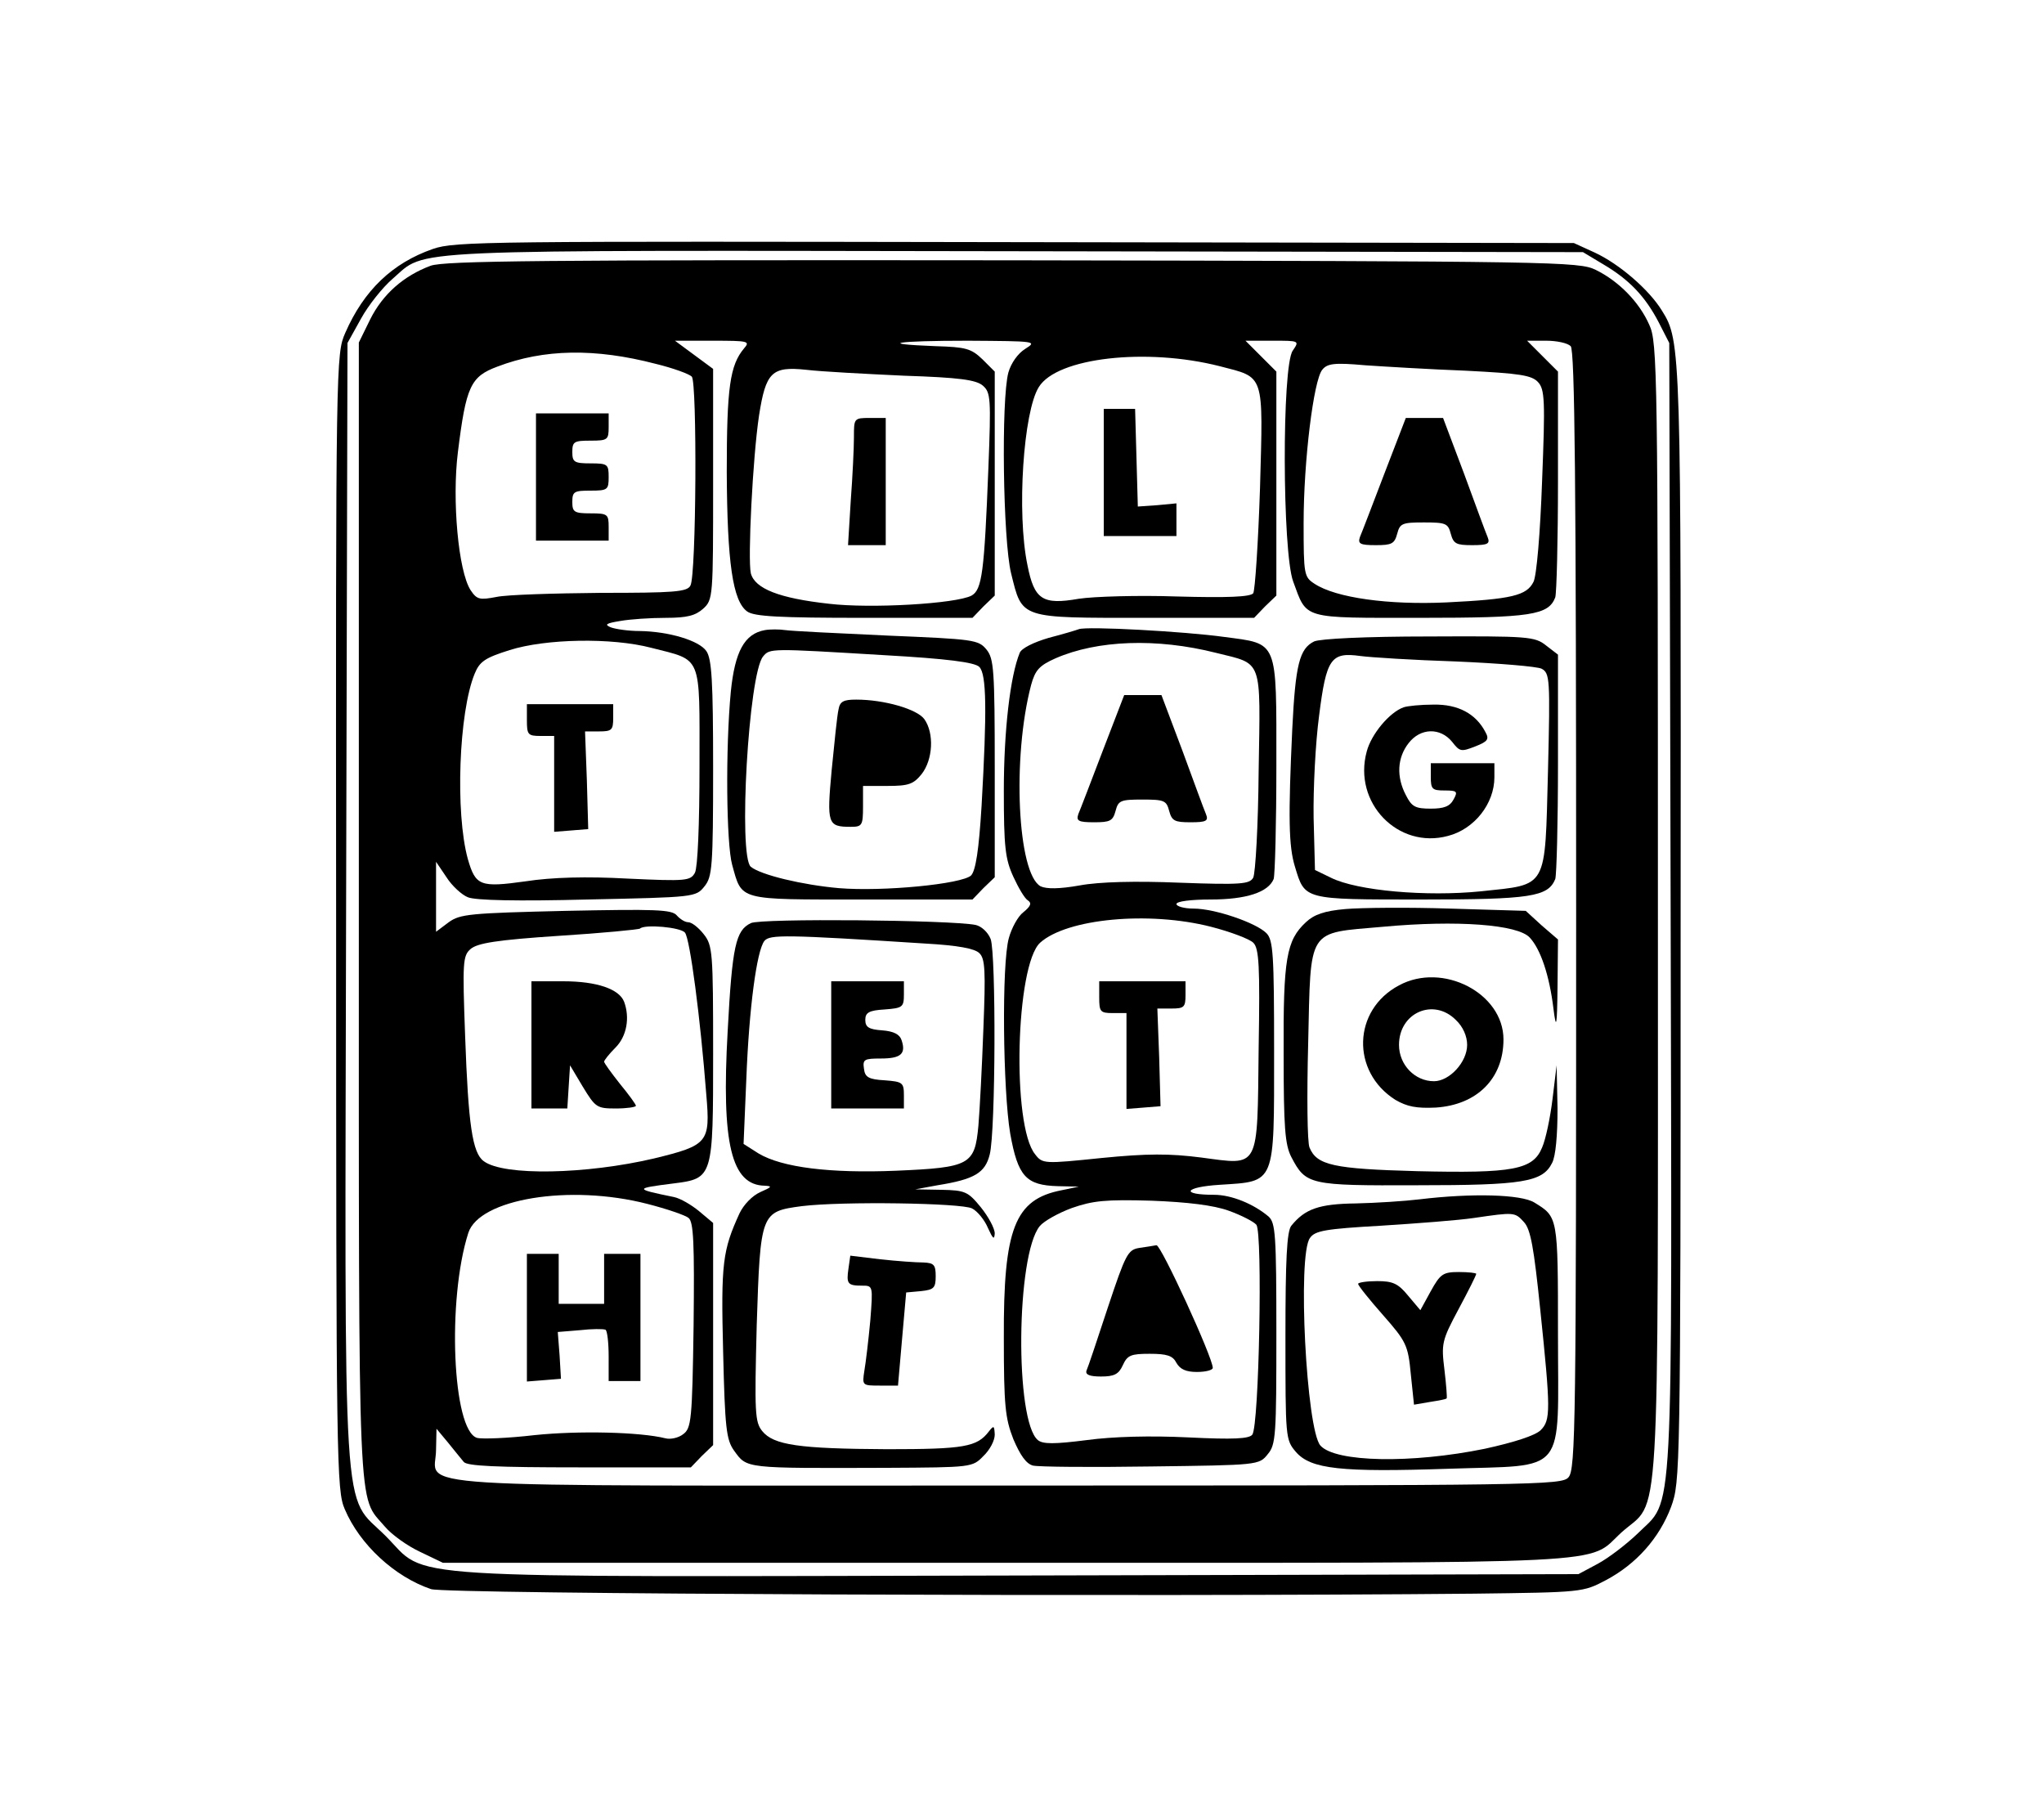<?xml version="1.0" standalone="no"?>
<!DOCTYPE svg PUBLIC "-//W3C//DTD SVG 20010904//EN"
 "http://www.w3.org/TR/2001/REC-SVG-20010904/DTD/svg10.dtd">
<svg version="1.0" xmlns="http://www.w3.org/2000/svg"
 width="450pt" height="400pt" viewBox="0 0 450 400"
 preserveAspectRatio="xMidYMid meet">
<g transform="translate(0,400) scale(0.1,-0.1)"
fill="#000000" stroke="none">
<path d="M953 3452 c-89 -31 -152 -91 -193 -185 -20 -46 -21 -56 -20 -1296 0
-1194 1 -1252 19 -1293 33 -78 110 -149 190 -176 31 -11 1571 -17 2296 -10
239 3 240 3 291 30 66 35 117 92 143 161 20 56 21 63 21 1279 1 1272 1 1287
-41 1354 -28 46 -94 103 -148 128 l-46 21 -1230 2 c-1161 2 -1233 2 -1282 -15z
m2577 -34 c56 -33 92 -70 122 -128 l23 -45 3 -1239 c3 -1397 8 -1301 -73
-1382 -24 -23 -63 -53 -87 -66 l-43 -23 -1229 -3 c-1412 -3 -1300 -10 -1397
87 -97 97 -90 -15 -87 1397 l3 1229 30 54 c16 29 47 68 69 87 78 67 -7 63
1371 61 l1250 -2 45 -27z"/>
<path d="M948 3415 c-59 -22 -105 -62 -133 -118 l-25 -51 0 -1252 c0 -1365 -3
-1283 57 -1354 15 -18 50 -43 78 -56 l50 -24 1243 0 c1374 0 1273 -5 1352 67
86 77 80 -42 80 1368 0 1189 -1 1252 -19 1290 -22 50 -67 96 -118 121 -37 18
-83 19 -1283 21 -1038 1 -1251 -1 -1282 -12z m690 -182 c-31 -37 -38 -86 -38
-272 1 -199 13 -284 45 -307 15 -11 70 -14 257 -14 l239 0 24 25 25 24 0 246
0 247 -27 27 c-25 24 -37 27 -103 29 -132 5 -88 12 71 12 150 -1 153 -1 126
-18 -16 -10 -31 -31 -37 -52 -16 -59 -12 -369 6 -442 25 -101 17 -98 296 -98
l239 0 24 25 25 24 0 247 0 246 -34 34 -34 34 60 0 c59 0 59 0 44 -22 -24 -34
-23 -443 1 -508 31 -84 17 -80 280 -80 244 0 282 6 297 45 3 9 6 125 6 257 l0
240 -34 34 -34 34 42 0 c23 0 47 -5 54 -12 9 -9 12 -299 12 -1242 0 -1130 -1
-1231 -17 -1248 -15 -17 -67 -18 -1236 -18 -1377 0 -1257 -8 -1257 79 l1 46
25 -30 c13 -16 29 -36 35 -43 7 -9 71 -12 255 -12 l245 0 24 25 25 24 0 245 0
244 -31 26 c-17 14 -41 28 -55 31 -88 18 -88 19 -1 30 87 11 87 13 87 286 0
224 -1 238 -21 263 -11 14 -26 26 -34 26 -7 0 -18 7 -25 15 -11 13 -47 14
-244 10 -212 -5 -233 -7 -258 -25 l-28 -21 0 77 0 77 23 -34 c12 -19 34 -39
47 -44 16 -7 110 -9 263 -5 236 5 239 5 258 29 17 21 19 42 19 260 0 192 -3
241 -15 258 -16 23 -82 43 -147 44 -24 0 -52 4 -63 8 -15 6 -11 9 20 14 22 4
67 7 101 7 47 0 65 5 82 20 22 20 22 26 22 275 l0 253 -42 31 -42 31 84 0 c78
0 82 -1 68 -17z m-194 -34 c37 -9 73 -22 79 -28 12 -12 10 -438 -3 -460 -7
-14 -37 -16 -197 -16 -103 -1 -207 -4 -230 -9 -37 -7 -43 -6 -57 15 -27 42
-41 198 -28 303 18 146 28 167 87 189 102 39 215 41 349 6z m1241 -5 c100 -26
96 -13 89 -268 -4 -122 -11 -226 -15 -232 -7 -8 -57 -10 -167 -7 -86 3 -184 0
-217 -5 -80 -14 -98 -2 -113 74 -24 115 -9 338 25 392 40 65 237 87 398 46z
m542 -10 c119 -6 145 -10 159 -25 15 -16 16 -41 9 -218 -4 -113 -12 -209 -19
-222 -15 -30 -48 -38 -191 -45 -128 -6 -244 10 -291 41 -23 15 -24 20 -24 133
0 138 22 315 41 338 11 14 27 16 94 10 44 -3 144 -9 222 -12z m-1237 -11 c122
-4 159 -9 174 -22 17 -15 18 -28 12 -181 -9 -230 -14 -268 -37 -281 -34 -18
-222 -29 -314 -18 -109 12 -163 33 -172 67 -7 31 4 253 18 347 15 96 28 109
104 101 33 -4 130 -9 215 -13z m-556 -599 c113 -29 106 -12 106 -260 0 -130
-4 -223 -10 -235 -10 -18 -19 -19 -148 -13 -90 5 -167 3 -225 -6 -100 -14
-110 -10 -127 49 -28 101 -20 323 15 408 11 27 23 35 77 52 79 25 224 28 312
5z m74 -627 c11 -13 34 -188 47 -357 9 -105 4 -111 -115 -140 -149 -35 -331
-39 -375 -6 -25 18 -34 80 -41 276 -6 163 -5 176 12 191 15 13 58 20 194 29
96 6 177 14 179 16 10 10 90 3 99 -9z m-83 -597 c43 -11 84 -25 91 -31 11 -9
13 -56 11 -237 -3 -208 -5 -226 -23 -239 -10 -8 -28 -12 -39 -9 -56 14 -192
17 -288 7 -60 -7 -117 -9 -127 -6 -54 17 -66 304 -19 451 24 75 223 108 394
64z"/>
<path d="M1684 2613 c-45 -8 -66 -47 -75 -135 -12 -126 -10 -336 3 -382 22
-79 11 -76 285 -76 l244 0 24 25 25 24 0 239 c0 218 -2 242 -18 262 -18 22
-28 23 -219 31 -110 5 -211 10 -224 12 -13 2 -34 2 -45 0z m260 -55 c143 -8
202 -16 212 -26 16 -16 17 -95 5 -306 -6 -98 -13 -142 -23 -153 -20 -19 -194
-36 -291 -28 -80 7 -172 29 -194 47 -28 23 -5 425 27 463 15 18 15 18 264 3z"/>
<path d="M1846 2438 c-3 -13 -9 -72 -15 -133 -11 -119 -9 -125 42 -125 25 0
27 3 27 45 l0 45 54 0 c47 0 57 4 75 26 25 32 28 90 6 121 -16 22 -88 43 -150
43 -28 0 -36 -4 -39 -22z"/>
<path d="M2375 2615 c-5 -2 -35 -11 -66 -19 -34 -10 -60 -23 -64 -33 -21 -51
-35 -172 -35 -303 0 -124 3 -151 21 -190 11 -24 25 -48 32 -52 9 -6 6 -13 -10
-26 -12 -9 -26 -35 -32 -57 -16 -57 -13 -335 3 -430 17 -95 35 -114 105 -116
l46 -1 -38 -8 c-103 -20 -128 -84 -127 -325 0 -149 3 -177 21 -223 15 -35 28
-54 43 -58 12 -3 129 -4 260 -2 236 3 238 3 257 27 18 21 19 42 19 266 0 218
-2 243 -17 257 -33 28 -82 48 -120 48 -75 0 -66 17 12 22 124 8 120 -2 120
293 0 215 -2 246 -17 261 -23 23 -114 54 -160 54 -21 0 -38 5 -38 10 0 6 32
10 75 10 79 0 127 16 139 45 3 9 6 122 6 250 0 279 5 267 -115 283 -86 12
-303 24 -320 17z m302 -52 c104 -26 98 -9 94 -260 -1 -120 -7 -225 -12 -235
-8 -14 -26 -16 -162 -11 -97 4 -177 2 -220 -6 -45 -8 -73 -8 -86 -2 -51 28
-63 283 -21 443 9 33 18 43 54 59 92 40 222 45 353 12z m-11 -603 c43 -11 85
-27 93 -35 13 -12 15 -52 12 -232 -3 -270 3 -258 -126 -241 -70 9 -119 9 -220
-1 -126 -13 -130 -13 -146 8 -52 63 -43 417 11 466 59 53 239 70 376 35z m39
-625 c28 -10 55 -24 61 -31 14 -18 6 -443 -9 -462 -7 -9 -41 -11 -141 -6 -83
4 -165 2 -224 -6 -71 -9 -96 -9 -107 0 -51 42 -48 407 4 471 9 11 41 29 71 40
46 16 74 19 175 16 79 -3 137 -10 170 -22z"/>
<path d="M2428 2348 c-26 -68 -50 -131 -54 -140 -5 -15 0 -18 35 -18 35 0 41
3 47 25 6 23 11 25 59 25 48 0 53 -2 59 -25 6 -22 12 -25 47 -25 35 0 40 3 34
18 -4 9 -27 72 -52 140 l-46 122 -41 0 -41 0 -47 -122z"/>
<path d="M2420 1805 c0 -32 2 -35 30 -35 l30 0 0 -106 0 -105 38 3 37 3 -3
108 -4 107 31 0 c28 0 31 3 31 30 l0 30 -95 0 -95 0 0 -35z"/>
<path d="M2508 1253 c-25 -4 -30 -14 -69 -131 -23 -70 -44 -133 -47 -139 -3
-9 7 -13 32 -13 29 0 39 5 48 25 10 22 18 25 59 25 38 0 51 -4 59 -20 8 -14
21 -20 45 -20 19 0 35 4 35 9 0 23 -114 271 -124 270 -6 -1 -23 -4 -38 -6z"/>
<path d="M2893 2588 c-32 -16 -41 -50 -48 -193 -9 -194 -8 -258 6 -303 22 -73
18 -72 278 -72 241 0 279 6 295 45 3 9 6 124 6 255 l0 239 -26 20 c-25 20 -39
21 -258 20 -140 0 -240 -5 -253 -11z m312 -44 c94 -4 179 -11 189 -16 18 -10
19 -21 14 -225 -7 -263 1 -249 -148 -265 -119 -12 -272 1 -330 30 l-35 17 -3
115 c-1 63 4 164 12 224 16 127 26 141 91 132 22 -3 117 -9 210 -12z"/>
<path d="M3090 2443 c-31 -11 -71 -59 -81 -97 -31 -113 69 -216 179 -186 58
15 102 71 102 129 l0 31 -70 0 -70 0 0 -30 c0 -27 3 -30 30 -30 28 0 30 -2 20
-20 -8 -15 -21 -20 -50 -20 -34 0 -42 4 -55 30 -21 40 -19 82 6 114 26 34 70
35 96 3 17 -22 20 -22 51 -10 28 11 31 16 22 32 -21 40 -60 61 -114 60 -28 0
-58 -3 -66 -6z"/>
<path d="M2962 1999 c-46 -4 -69 -12 -87 -29 -43 -40 -50 -80 -49 -290 0 -162
3 -200 17 -227 32 -61 39 -63 277 -62 233 0 276 7 297 49 8 15 12 61 12 120
l-2 95 -9 -74 c-5 -41 -15 -89 -23 -107 -20 -49 -64 -57 -275 -52 -184 5 -221
13 -237 52 -5 11 -6 114 -3 228 6 259 -4 243 165 258 163 15 297 5 323 -24 24
-26 43 -83 52 -156 6 -48 8 -41 9 48 l1 104 -36 31 -35 32 -167 5 c-92 3 -195
2 -230 -1z"/>
<path d="M1653 1968 c-33 -16 -41 -49 -51 -238 -14 -248 8 -339 82 -340 17 -1
15 -3 -10 -14 -18 -8 -37 -28 -46 -47 -37 -81 -41 -109 -36 -304 4 -169 7
-194 24 -218 29 -40 21 -39 337 -38 186 1 188 1 212 26 14 13 25 34 25 47 -1
20 -2 21 -13 7 -26 -34 -54 -39 -224 -39 -194 1 -250 9 -275 40 -16 20 -17 40
-12 234 8 247 9 249 99 261 89 11 352 7 375 -5 12 -6 28 -26 35 -43 11 -24 14
-27 15 -12 0 11 -14 37 -31 58 -28 34 -34 37 -87 38 l-57 1 49 9 c81 13 105
27 115 68 13 51 14 441 2 474 -6 15 -20 28 -33 31 -54 11 -474 15 -495 4z
m385 -45 c71 -4 108 -11 118 -21 13 -12 14 -40 9 -166 -3 -83 -8 -179 -11
-214 -8 -86 -18 -92 -181 -99 -145 -6 -251 7 -303 38 l-33 21 6 141 c6 158 23
285 40 306 12 14 45 14 355 -6z"/>
<path d="M1830 1700 l0 -140 80 0 80 0 0 29 c0 28 -3 30 -42 33 -36 2 -44 7
-46 26 -3 20 1 22 37 22 44 0 56 10 46 40 -4 13 -17 20 -43 22 -29 2 -37 7
-37 23 0 16 8 21 43 23 39 3 42 5 42 33 l0 29 -80 0 -80 0 0 -140z"/>
<path d="M3080 1831 c-102 -54 -106 -190 -8 -252 26 -15 46 -19 89 -17 91 6
149 64 149 150 0 102 -134 171 -230 119z m125 -76 c16 -15 25 -36 25 -55 0
-38 -39 -80 -73 -80 -42 0 -77 36 -77 80 0 71 76 104 125 55z"/>
<path d="M3125 1360 c-33 -4 -96 -8 -140 -9 -81 -1 -112 -12 -142 -49 -10 -12
-13 -76 -13 -243 0 -224 0 -228 23 -255 33 -38 99 -45 337 -37 263 9 240 -19
240 296 0 260 0 258 -52 290 -29 18 -137 21 -253 7z m230 -50 c15 -16 22 -57
36 -193 23 -221 23 -243 1 -265 -12 -12 -59 -27 -123 -41 -161 -33 -329 -30
-362 7 -31 35 -51 420 -23 457 11 16 34 20 157 27 79 5 171 12 204 17 89 13
90 13 110 -9z"/>
<path d="M3150 1158 l-23 -42 -27 32 c-22 27 -34 32 -68 32 -23 0 -42 -3 -42
-6 0 -4 25 -35 55 -69 51 -58 55 -66 61 -130 l7 -67 35 6 c19 3 36 6 37 8 1 2
-1 30 -5 63 -7 57 -6 64 31 133 22 41 39 75 39 78 0 2 -17 4 -38 4 -35 0 -41
-4 -62 -42z"/>
<path d="M1868 1208 c-5 -34 -2 -38 30 -38 24 0 24 0 18 -77 -4 -43 -10 -93
-13 -110 -5 -33 -5 -33 35 -33 l39 0 9 103 9 102 33 3 c28 3 32 7 32 33 0 25
-4 29 -27 30 -16 0 -58 3 -95 7 l-66 8 -4 -28z"/>
<path d="M1180 2950 l0 -140 80 0 80 0 0 30 c0 28 -2 30 -40 30 -36 0 -40 3
-40 25 0 23 4 25 40 25 38 0 40 2 40 30 0 28 -2 30 -40 30 -36 0 -40 3 -40 25
0 23 4 25 40 25 38 0 40 2 40 30 l0 30 -80 0 -80 0 0 -140z"/>
<path d="M2430 2960 l0 -140 80 0 80 0 0 36 0 36 -42 -4 -43 -3 -3 108 -3 107
-34 0 -35 0 0 -140z"/>
<path d="M3048 2958 c-26 -68 -50 -131 -54 -140 -5 -15 0 -18 35 -18 35 0 41
3 47 25 6 23 11 25 59 25 48 0 53 -2 59 -25 6 -22 12 -25 47 -25 35 0 40 3 34
18 -4 9 -27 72 -52 140 l-46 122 -41 0 -41 0 -47 -122z"/>
<path d="M1880 3038 c0 -24 -3 -87 -7 -140 l-6 -98 41 0 42 0 0 140 0 140 -35
0 c-35 0 -35 -1 -35 -42z"/>
<path d="M1160 2415 c0 -32 2 -35 30 -35 l30 0 0 -106 0 -105 38 3 37 3 -3
108 -4 107 31 0 c28 0 31 3 31 30 l0 30 -95 0 -95 0 0 -35z"/>
<path d="M1170 1700 l0 -140 39 0 40 0 3 48 3 47 28 -47 c28 -46 31 -48 73
-48 24 0 44 3 44 6 0 3 -16 25 -35 48 -19 24 -35 46 -35 49 0 3 11 17 25 31
25 25 32 66 19 101 -11 28 -60 45 -134 45 l-70 0 0 -140z"/>
<path d="M1160 1099 l0 -140 38 3 37 3 -3 51 -4 52 49 4 c26 3 51 3 56 1 4 -2
7 -29 7 -59 l0 -54 35 0 35 0 0 140 0 140 -40 0 -40 0 0 -55 0 -55 -50 0 -50
0 0 55 0 55 -35 0 -35 0 0 -141z"/>
</g>
</svg>
